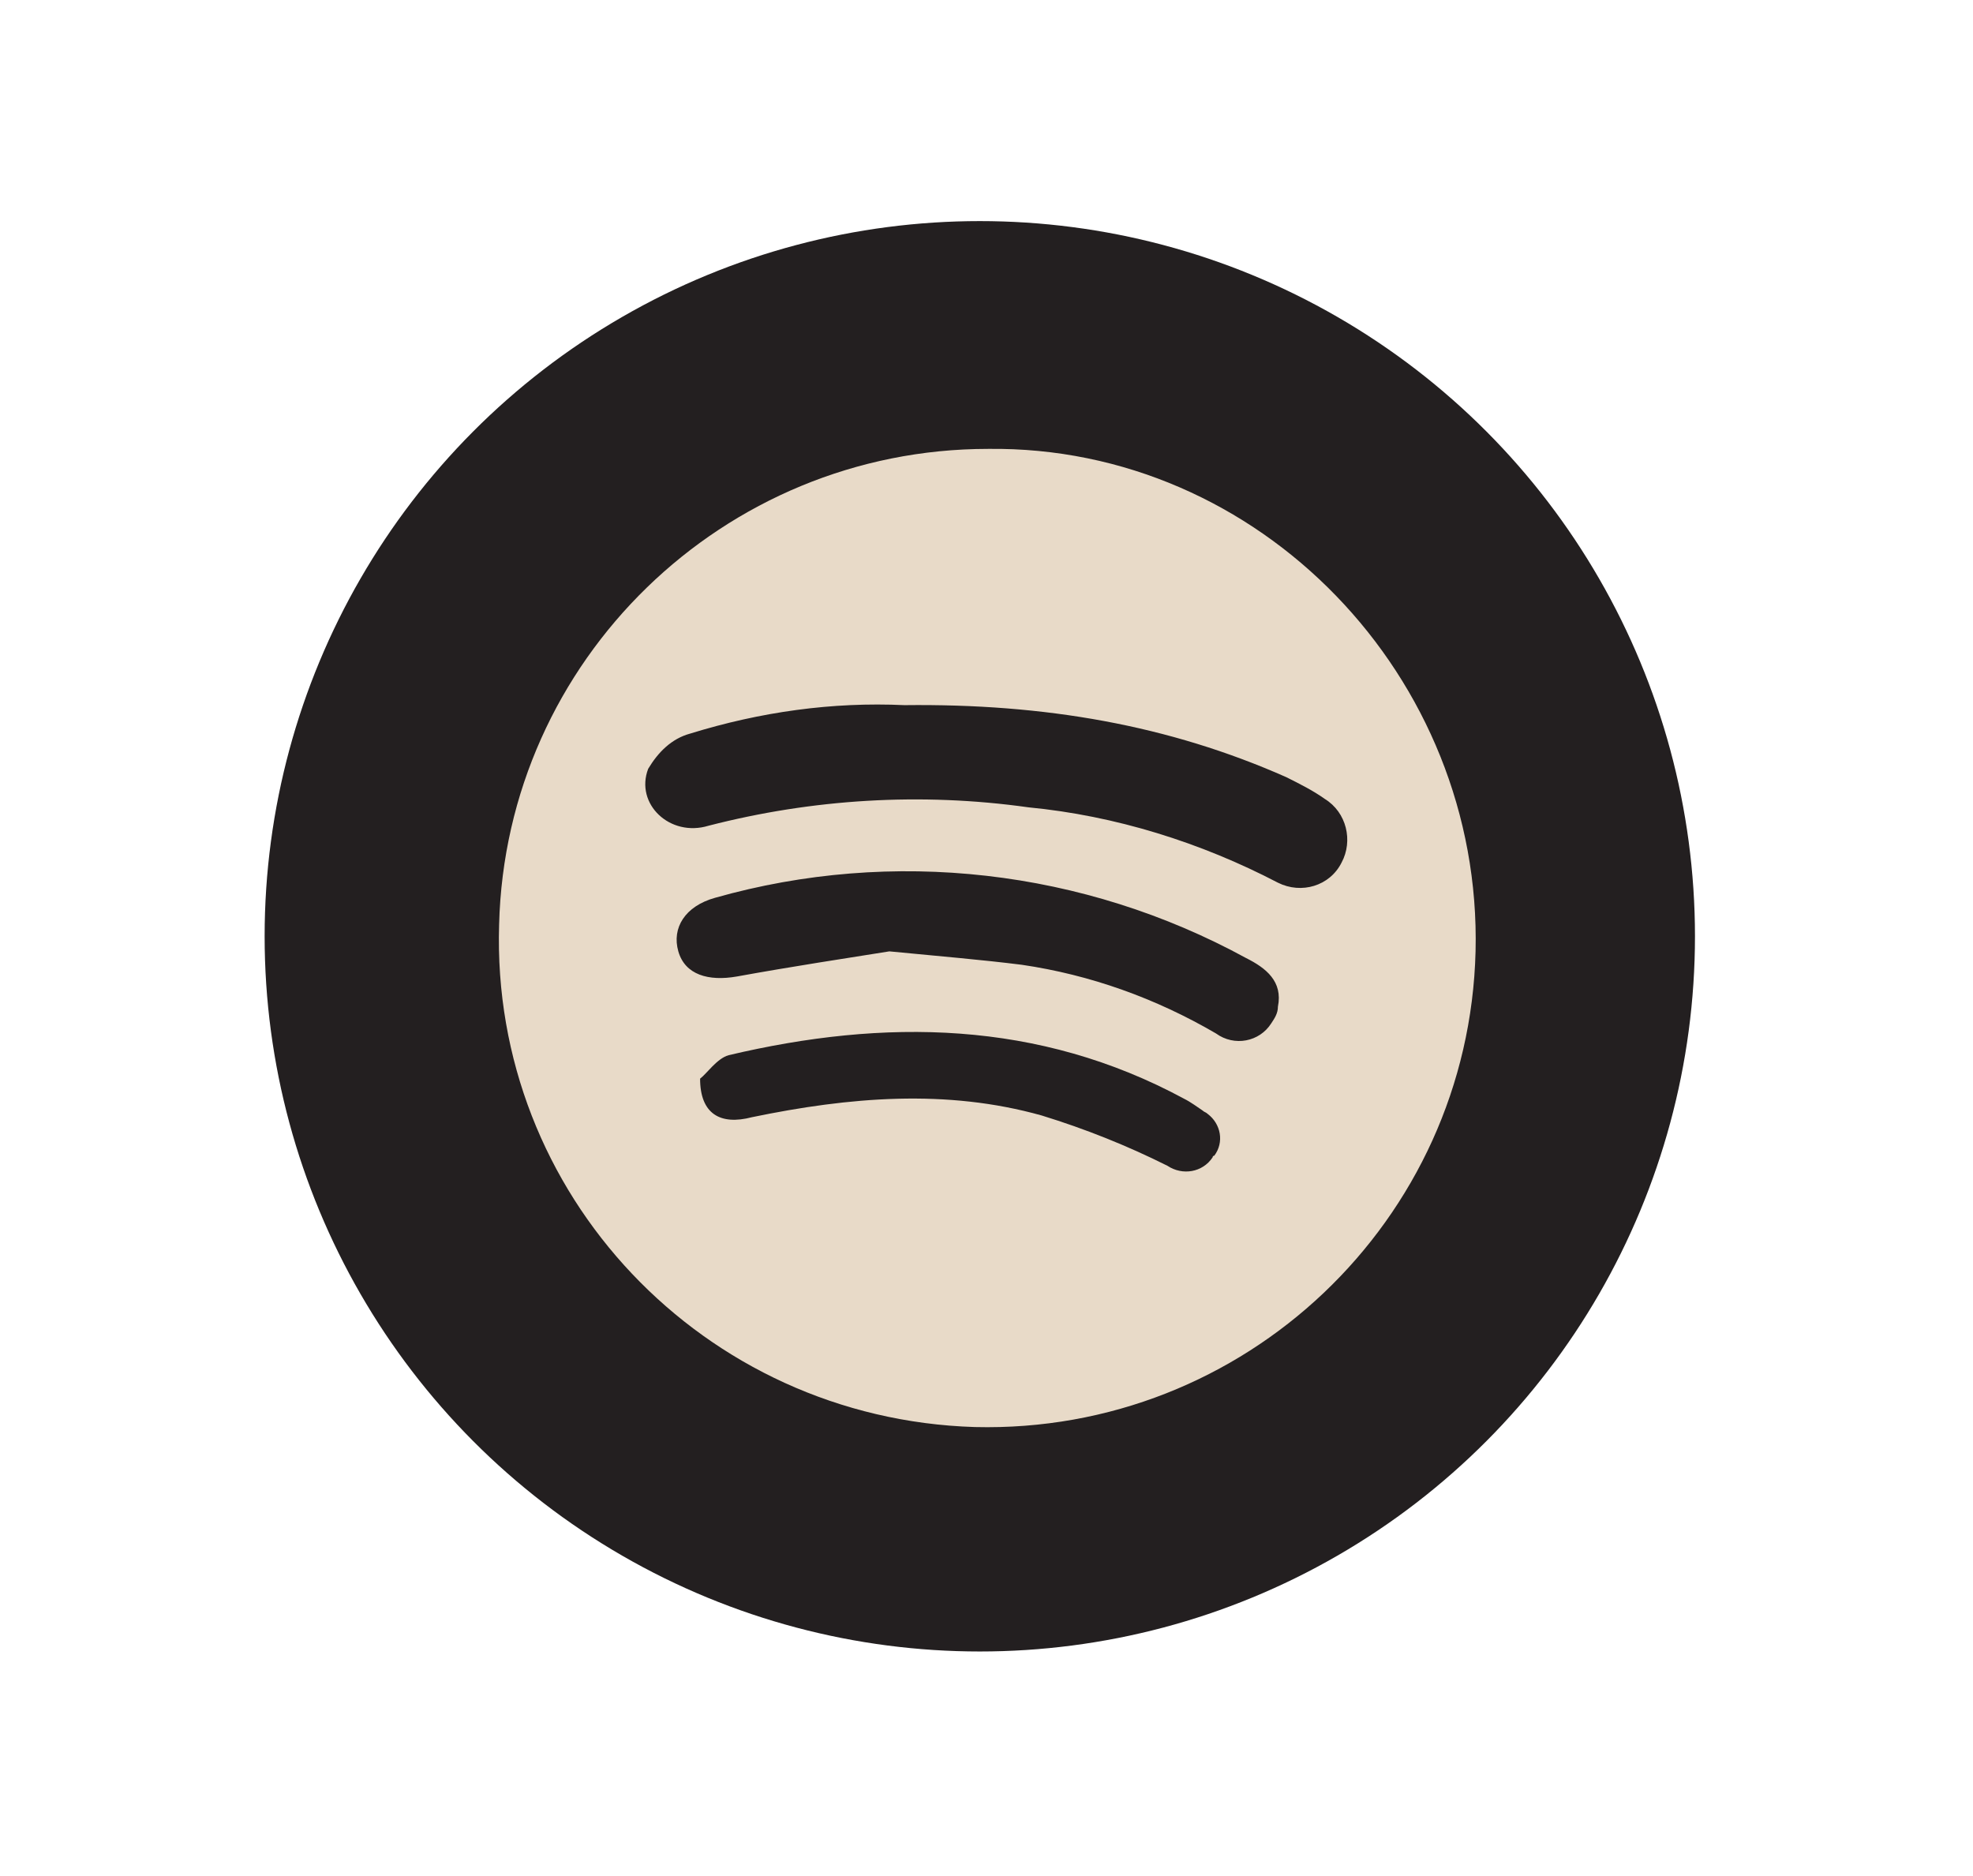 <?xml version="1.0" encoding="utf-8"?>
<!-- Generator: Adobe Illustrator 23.0.0, SVG Export Plug-In . SVG Version: 6.00 Build 0)  -->
<svg version="1.1" id="Vrstva_1" xmlns="http://www.w3.org/2000/svg" xmlns:xlink="http://www.w3.org/1999/xlink" x="0px" y="0px"
	 viewBox="0 0 117.8 112" style="enable-background:new 0 0 117.8 112;" xml:space="preserve">
<style type="text/css">
	.st0{fill:#231F20;}
	.st1{opacity:0.99;}
	.st2{fill:#EADCCA;}
</style>
<circle class="st0" cx="58.5" cy="55.9" r="42.7"/>
<title>SPOTIFY icon</title>
<g class="st1">
	<path class="st2" d="M59,26.8c16.2-0.2,29.5,13.6,29.1,30c-0.4,16.1-13.8,28.8-29.9,28.4C42,84.7,29.3,71.3,29.8,55.2
		C30.2,39.4,43.2,26.8,59,26.8z M54,42.1c-4.3-0.2-8.6,0.4-12.8,1.7c-1.1,0.3-1.9,1.1-2.5,2.1C37.9,48,40,50,42.3,49.3
		c6.2-1.6,12.7-2,19.1-1.1c5.2,0.5,10.3,2.1,14.9,4.5c1.4,0.7,3.1,0.2,3.8-1.2c0.7-1.3,0.3-3-1-3.8c-0.7-0.5-1.5-0.9-2.3-1.3
		C69.8,43.3,62.4,42,54,42.1z M53.1,56.8c3.1,0.3,5.5,0.5,7.9,0.8c4.1,0.6,8,2,11.6,4.1c1.1,0.8,2.6,0.5,3.3-0.6
		c0.2-0.3,0.4-0.6,0.4-1c0.3-1.5-0.7-2.3-1.9-2.9c-9.7-5.3-21.1-6.6-31.7-3.6c-1.8,0.5-2.6,1.8-2.2,3.2s1.8,1.8,3.5,1.5
		C47.3,57.7,50.6,57.2,53.1,56.8L53.1,56.8z M41.8,64.4c0,2.1,1.2,2.8,3.1,2.3c5.8-1.2,11.6-1.7,17.3-0.1c2.6,0.8,5.1,1.8,7.5,3
		c0.9,0.6,2.1,0.4,2.7-0.5c0,0,0-0.1,0.1-0.1c0.6-0.8,0.4-1.9-0.4-2.5c-0.1-0.1-0.2-0.1-0.3-0.2c-0.3-0.2-0.7-0.5-1.1-0.7
		C62,60.9,52.8,60.8,43.5,63C42.8,63.2,42.2,64.1,41.8,64.4z"/>
</g>
</svg>
